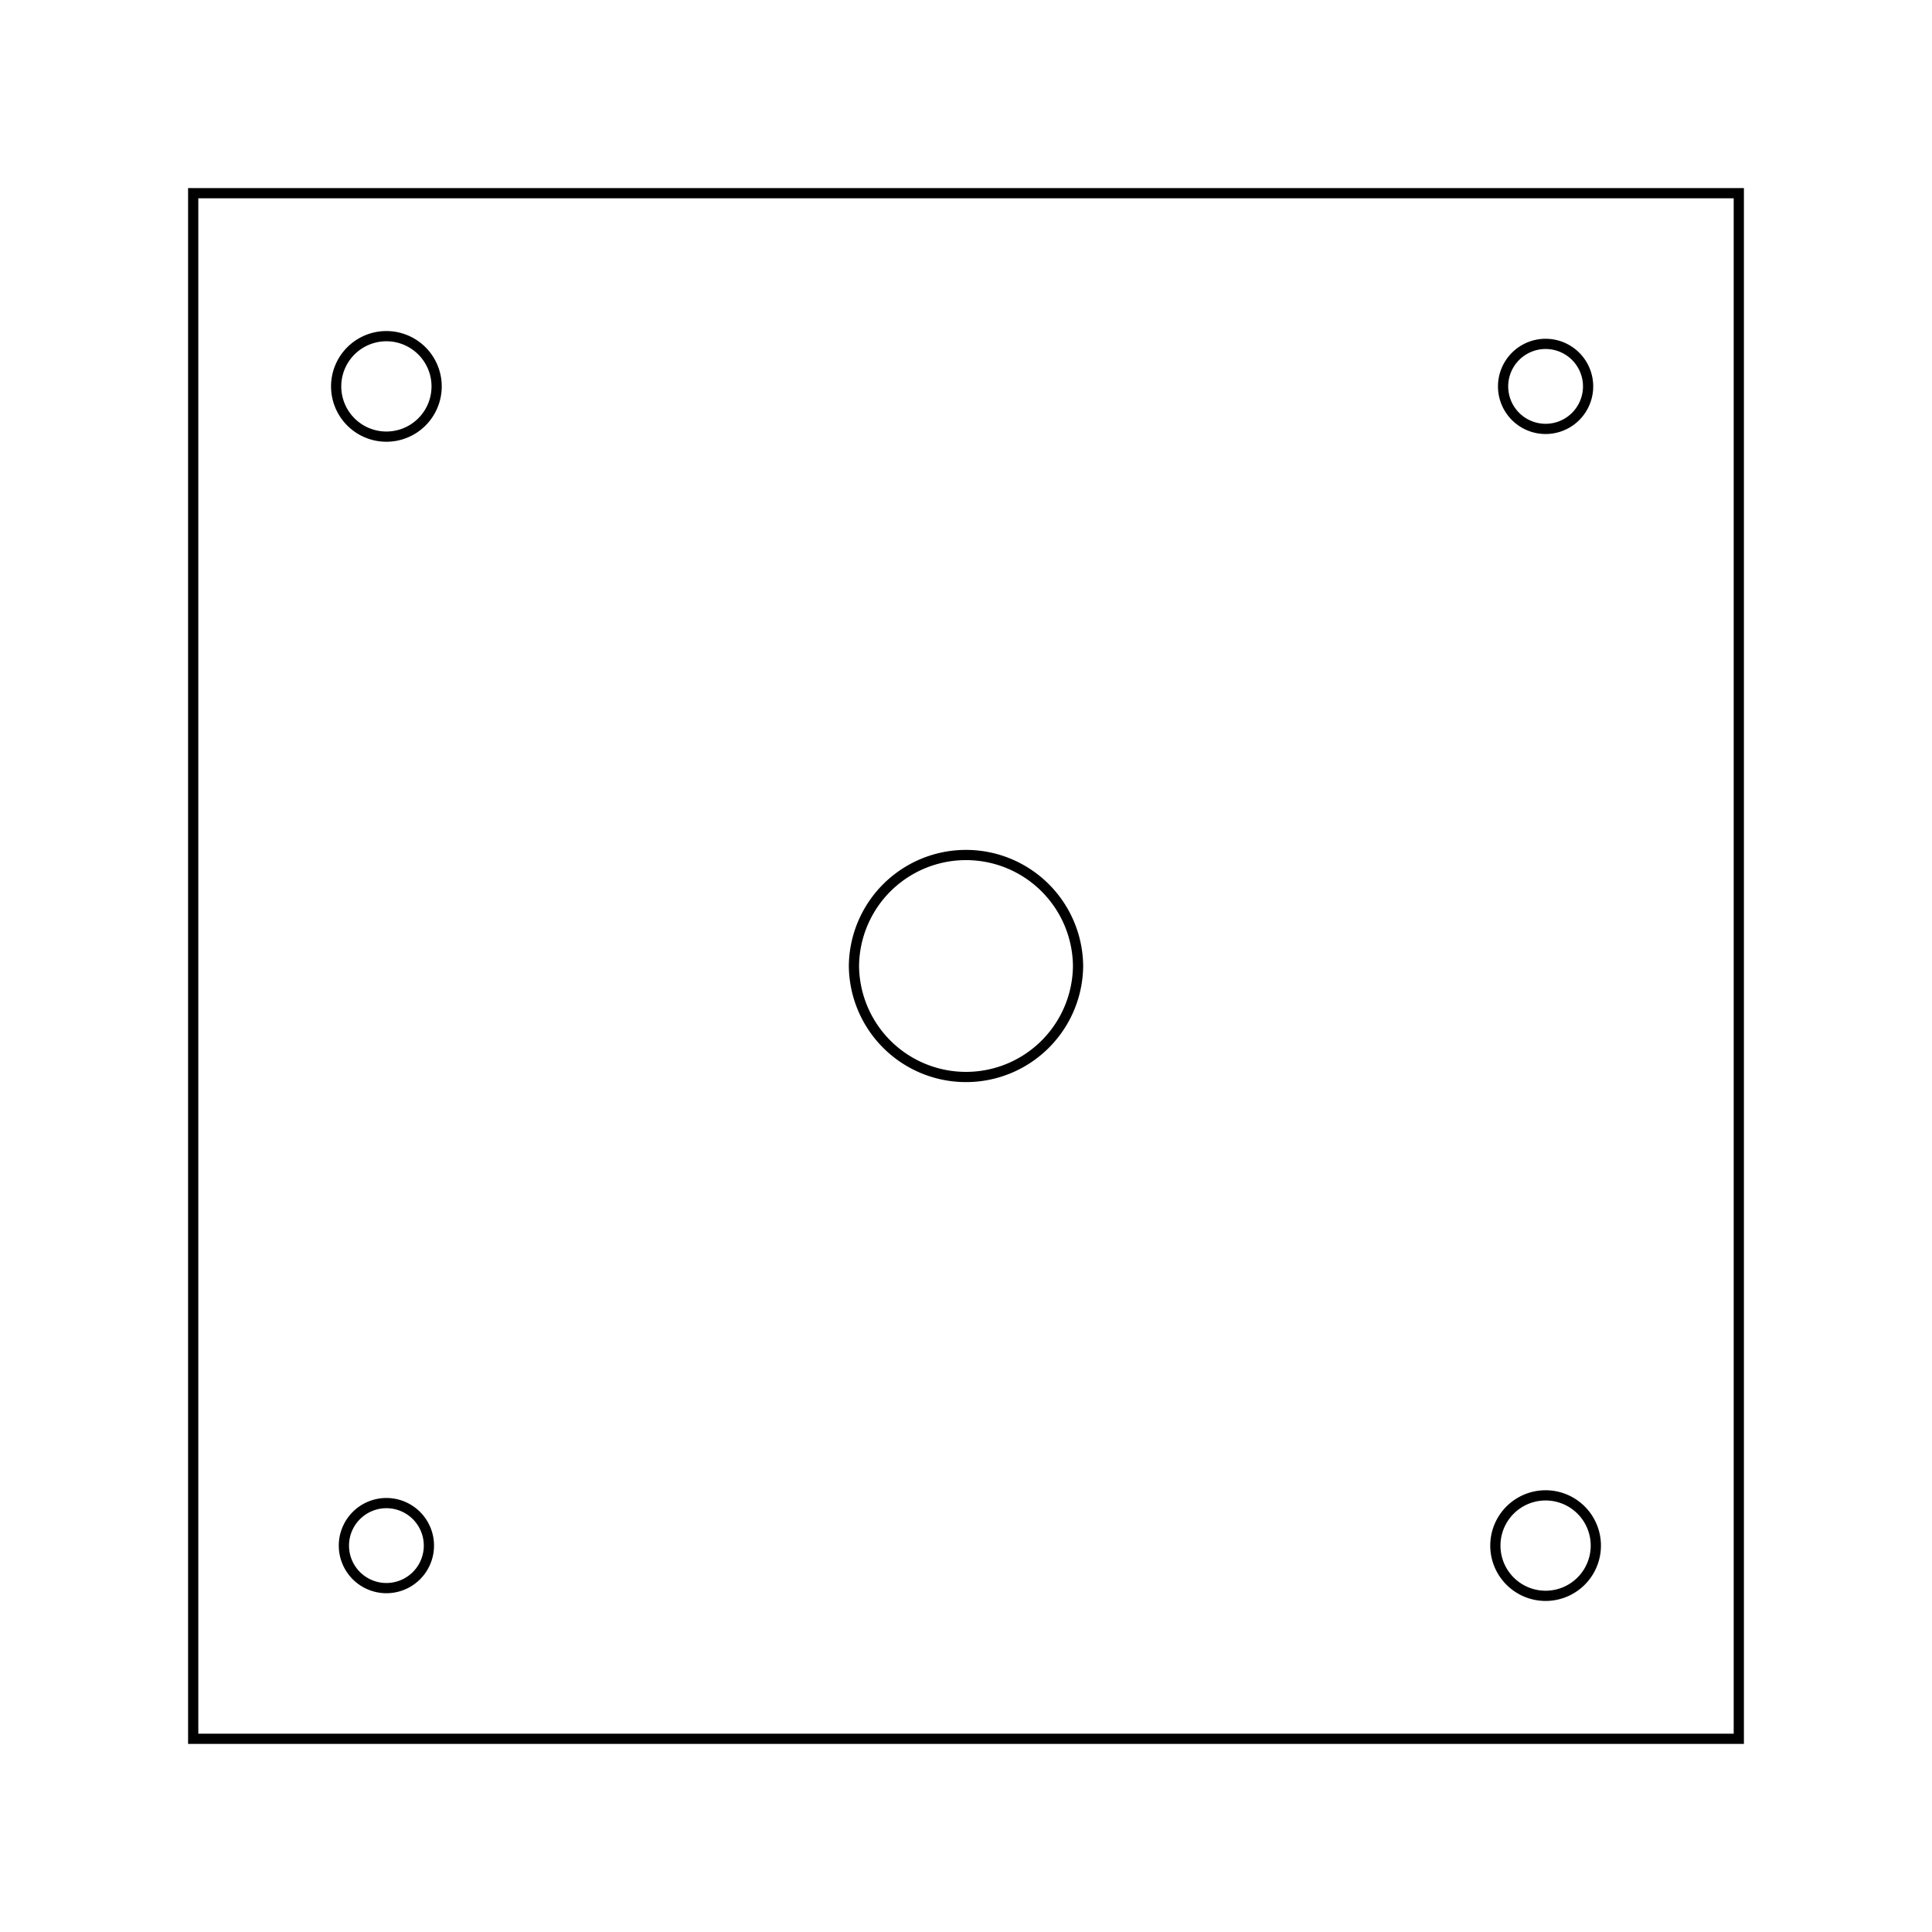 <?xml version="1.0" encoding="UTF-8" standalone="no"?>
<svg
   viewBox="0 0 188.976 188.976"
   width="50mm"
   height="50mm"
   version="1.1"
   id="svg10"
   sodipodi:docname="bottomlayer_laser.svg"
   inkscape:version="1.3 (0e150ed6c4, 2023-07-21)"
   xmlns:inkscape="http://www.inkscape.org/namespaces/inkscape"
   xmlns:sodipodi="http://sodipodi.sourceforge.net/DTD/sodipodi-0.dtd"
   xmlns="http://www.w3.org/2000/svg"
   xmlns:svg="http://www.w3.org/2000/svg">
  <sodipodi:namedview
     id="namedview10"
     pagecolor="#ffffff"
     bordercolor="#666666"
     borderopacity="1.0"
     inkscape:showpageshadow="2"
     inkscape:pageopacity="0.0"
     inkscape:pagecheckerboard="0"
     inkscape:deskcolor="#d1d1d1"
     inkscape:document-units="mm"
     inkscape:zoom="3.036027"
     inkscape:cx="131.58644"
     inkscape:cy="58.299876"
     inkscape:window-width="1920"
     inkscape:window-height="1028"
     inkscape:window-x="-6"
     inkscape:window-y="-6"
     inkscape:window-maximized="1"
     inkscape:current-layer="g10" />
  <desc
     id="desc1">bottomlayer_laser.dxf - scale = 1.000000, origin = (0.000000, 0.000000), method = manual</desc>
  <defs
     id="defs4">
    <marker
       id="DistanceX"
       orient="auto"
       refX="0"
       refY="0"
       style="overflow:visible">
      <path
         d="M 3,-3 -3,3 M 0,-5 V 5"
         style="stroke:#000000;stroke-width:0.5"
         id="path1" />
    </marker>
    <pattern
       id="Hatch"
       patternUnits="userSpaceOnUse"
       width="8"
       height="8"
       x="0"
       y="0">
      <path
         d="M8 4 l-4,4"
         stroke="#000000"
         stroke-width="0.25"
         linecap="square"
         id="path2" />
      <path
         d="M6 2 l-4,4"
         stroke="#000000"
         stroke-width="0.25"
         linecap="square"
         id="path3" />
      <path
         d="M4 0 l-4,4"
         stroke="#000000"
         stroke-width="0.25"
         linecap="square"
         id="path4" />
    </pattern>
    <symbol
       id="*MODEL_SPACE" />
    <symbol
       id="*PAPER_SPACE" />
  </defs>
  <g
     inkscape:groupmode="layer"
     inkscape:label="0"
     id="g10"
     transform="translate(94.488,-1028.032)">
    <path
       d="m 60.85,1065.827 a 4.157,4.157 0 0 0 -8.315,0 4.157,4.157 0 0 0 8.315,0 z"
       style="fill:none;stroke:#000000"
       id="path5" />
    <path
       d="m -52.535,1179.213 a 4.157,4.157 0 0 0 -8.315,0 4.157,4.157 0 0 0 8.315,0 z"
       style="fill:none;stroke:#000000"
       id="path6" />
    <path
       d="m 61.606,1179.213 a 4.913,4.913 0 0 0 -9.827,0 4.913,4.913 0 0 0 9.827,0 z"
       style="fill:none;stroke:#000000"
       id="path7" />
    <path
       d="m -51.78,1065.827 a 4.913,4.913 0 0 0 -9.827,0 4.913,4.913 0 0 0 9.827,0 z"
       style="fill:none;stroke:#000000"
       id="path8" />
    <path
       d="m 10.961,1122.52 a 10.961,10.961 0 0 0 -21.921,0 10.961,10.961 0 0 0 21.921,0 z"
       style="fill:none;stroke:#000000"
       id="path9" />
    <path
       d="M 75.591,1198.11 V 1046.929 H -75.591 v 151.181 z"
       style="fill:none;stroke:#000000"
       id="path10" />
  </g>
</svg>
